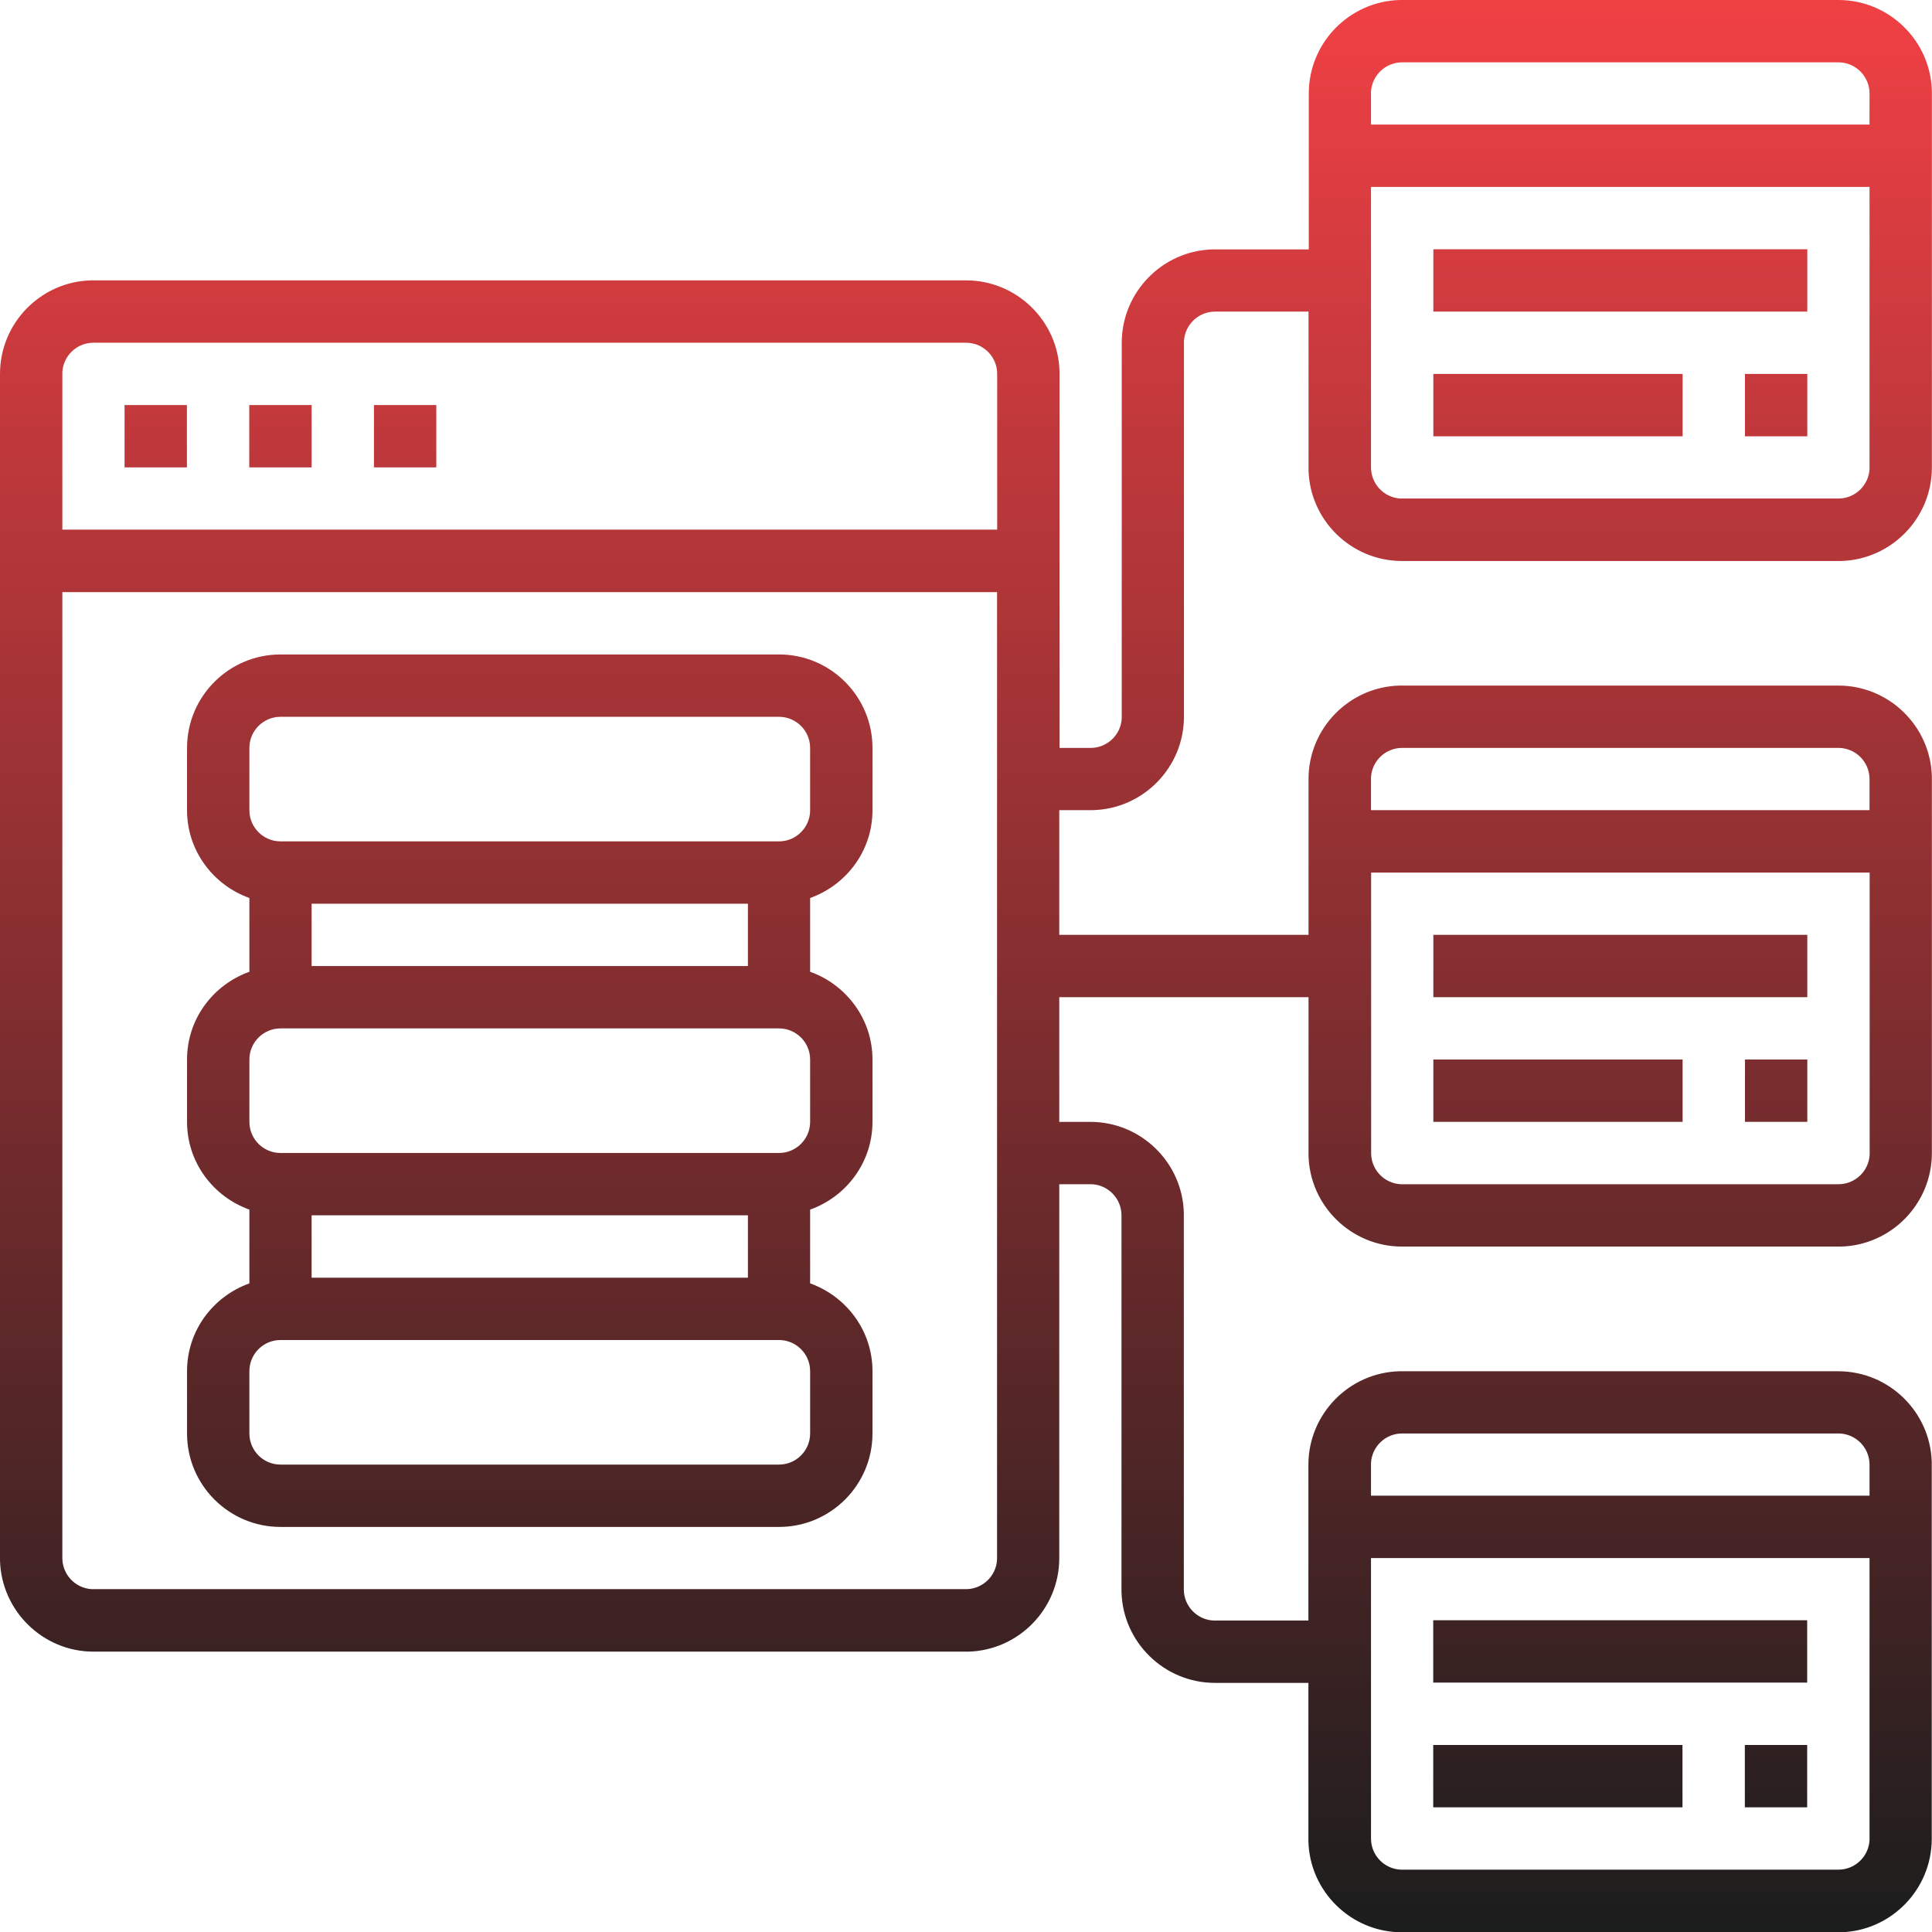 <?xml version="1.0" encoding="UTF-8"?>
<svg id="Layer_2" data-name="Layer 2" xmlns="http://www.w3.org/2000/svg" xmlns:xlink="http://www.w3.org/1999/xlink" viewBox="0 0 152.15 152.15">
  <defs>
    <style>
      .cls-1 {
        fill: url(#linear-gradient);
      }
    </style>
    <linearGradient id="linear-gradient" x1="-242.11" y1="-94.29" x2="-242.11" y2="-94.97" gradientTransform="translate(54066 -21026.22) scale(223 -223)" gradientUnits="userSpaceOnUse">
      <stop offset="0" stop-color="#ef4044"/>
      <stop offset="1" stop-color="#1c1d1d"/>
    </linearGradient>
  </defs>
  <g id="Layer_1-2" data-name="Layer 1">
    <path id="Resource-Libraries" class="cls-1" d="M144.78,0c3.99,0,7.26,3.2,7.36,7.17v.2s0,29.45,0,29.45c0,3.99-3.2,7.26-7.17,7.36h-.2s-34.36,0-34.36,0c-3.99,0-7.26-3.2-7.36-7.17v-.2s0-12.27,0-12.27h-7.36c-1.31,0-2.38,1.03-2.45,2.32v.13s0,29.45,0,29.45c0,3.99-3.2,7.26-7.17,7.36h-.2s-2.45,0-2.45,0v9.82h19.63v-12.27c0-3.99,3.2-7.26,7.17-7.36h.2s34.36,0,34.36,0c3.99,0,7.26,3.2,7.36,7.17v.2s0,29.45,0,29.45c0,3.99-3.2,7.26-7.17,7.36h-.2s-34.36,0-34.36,0c-3.99,0-7.26-3.2-7.36-7.17v-.2s0-12.27,0-12.27h-19.63v9.82h2.45c3.99,0,7.26,3.2,7.36,7.17v.2s0,29.45,0,29.45c0,1.31,1.03,2.38,2.32,2.45h.13s7.36,0,7.36,0v-12.27c0-3.99,3.2-7.26,7.17-7.36h.2s34.36,0,34.36,0c3.99,0,7.26,3.2,7.36,7.17v.2s0,29.45,0,29.45c0,3.99-3.2,7.26-7.17,7.36h-.2s-34.36,0-34.36,0c-3.99,0-7.26-3.2-7.36-7.17v-.2s0-12.27,0-12.27h-7.36c-3.99,0-7.26-3.2-7.36-7.17v-.2s0-29.45,0-29.45c0-1.31-1.03-2.38-2.32-2.45h-.13s-2.45,0-2.45,0v29.45c0,3.99-3.2,7.26-7.17,7.36h-.2s-68.71,0-68.71,0C3.37,130.06,.11,126.86,0,122.89v-.2s0-93.25,0-93.25c0-3.99,3.2-7.26,7.17-7.36h.2s68.71,0,68.71,0c3.99,0,7.26,3.2,7.36,7.17v.2s0,29.45,0,29.45h2.45c1.31,0,2.38-1.03,2.45-2.32v-.13s0-29.45,0-29.45c0-3.99,3.2-7.26,7.17-7.36h.2s7.36,0,7.36,0V7.36C103.07,3.37,106.26,.11,110.23,0h.2s34.36,0,34.36,0Zm2.45,122.7h-39.26v22.09c0,1.31,1.03,2.38,2.32,2.45h.13s34.36,0,34.36,0c1.31,0,2.38-1.03,2.45-2.32v-.13s0-22.09,0-22.09Zm-4.91,14.72v4.91h-4.91v-4.91h4.91Zm-9.82,0v4.91h-19.63v-4.91h19.63Zm9.82-9.82v4.91h-29.45v-4.91h29.45ZM78.53,46.63H4.91V122.7c0,1.31,1.03,2.38,2.32,2.45h.13s68.71,0,68.71,0c1.31,0,2.38-1.03,2.45-2.32v-.13s0-76.07,0-76.07Zm-17.18,4.91c4.06,0,7.36,3.3,7.36,7.36h0v4.91c0,3.2-2.06,5.89-4.91,6.91h0v5.81c2.85,1.02,4.91,3.72,4.91,6.91h0v4.91c0,3.19-2.06,5.89-4.91,6.91h0v5.81c2.85,1.02,4.91,3.72,4.91,6.91h0v4.91c0,4.06-3.3,7.36-7.36,7.36H22.09c-4.06,0-7.36-3.3-7.36-7.36h0v-4.91c0-3.2,2.06-5.89,4.91-6.91h0v-5.81c-2.85-1.02-4.91-3.72-4.91-6.91h0v-4.91c0-3.2,2.06-5.89,4.91-6.91h0v-5.81c-2.85-1.02-4.91-3.72-4.91-6.91h0v-4.91c0-4.06,3.3-7.36,7.36-7.36H61.35Zm83.43,61.35h-34.36c-1.31,0-2.38,1.03-2.45,2.32v.13s0,2.45,0,2.45h39.26v-2.45c0-1.35-1.1-2.45-2.45-2.45Zm-83.43-7.36H22.09c-1.35,0-2.45,1.1-2.45,2.45h0v4.91c0,1.35,1.1,2.45,2.45,2.45H61.35c1.35,0,2.45-1.1,2.45-2.45h0v-4.91c0-1.35-1.1-2.45-2.45-2.45h0Zm-2.45-9.82H24.54v4.91H58.9v-4.91Zm88.34-26.99h-39.26v22.09c0,1.31,1.03,2.38,2.32,2.45h.13s34.36,0,34.36,0c1.31,0,2.38-1.03,2.45-2.32v-.13s0-22.09,0-22.09Zm-85.89,12.27H22.09c-1.35,0-2.45,1.1-2.45,2.45h0v4.91c0,1.35,1.1,2.45,2.45,2.45H61.35c1.35,0,2.45-1.1,2.45-2.45h0v-4.91c0-1.35-1.1-2.45-2.45-2.45h0Zm71.16,2.45v4.91h-19.63v-4.91h19.63Zm9.82,0v4.91h-4.91v-4.91h4.91Zm0-9.82v4.91h-29.45v-4.91h29.45Zm-83.43-2.45H24.54v4.91H58.9v-4.91Zm2.45-14.72H22.09c-1.35,0-2.45,1.1-2.45,2.45h0v4.91c0,1.35,1.1,2.45,2.45,2.45H61.35c1.35,0,2.45-1.1,2.45-2.45h0v-4.91c0-1.35-1.1-2.45-2.45-2.45h0Zm83.43,2.45h-34.36c-1.31,0-2.38,1.03-2.45,2.32v.13s0,2.45,0,2.45h39.26v-2.45c0-1.35-1.1-2.45-2.45-2.45ZM76.07,26.99H7.36c-1.31,0-2.38,1.03-2.45,2.32v.13s0,12.27,0,12.27H78.53v-12.27c0-1.35-1.1-2.45-2.45-2.45Zm71.16-12.27h-39.26v22.09c0,1.31,1.03,2.38,2.32,2.45h.13s34.36,0,34.36,0c1.31,0,2.38-1.03,2.45-2.32v-.13s0-22.09,0-22.09ZM34.36,31.9v4.91h-4.91v-4.91h4.91Zm-9.82,0v4.91h-4.91v-4.91h4.91Zm-9.82,0v4.91h-4.91v-4.91h4.91Zm127.61-2.45v4.91h-4.91v-4.91h4.91Zm-9.82,0v4.91h-19.63v-4.91h19.63Zm9.82-9.82v4.91h-29.45v-4.91h29.45Zm2.45-14.72h-34.36c-1.31,0-2.38,1.03-2.45,2.32v.13s0,2.45,0,2.45h39.26v-2.45c0-1.35-1.1-2.45-2.45-2.45Z"/>
  </g>
</svg>